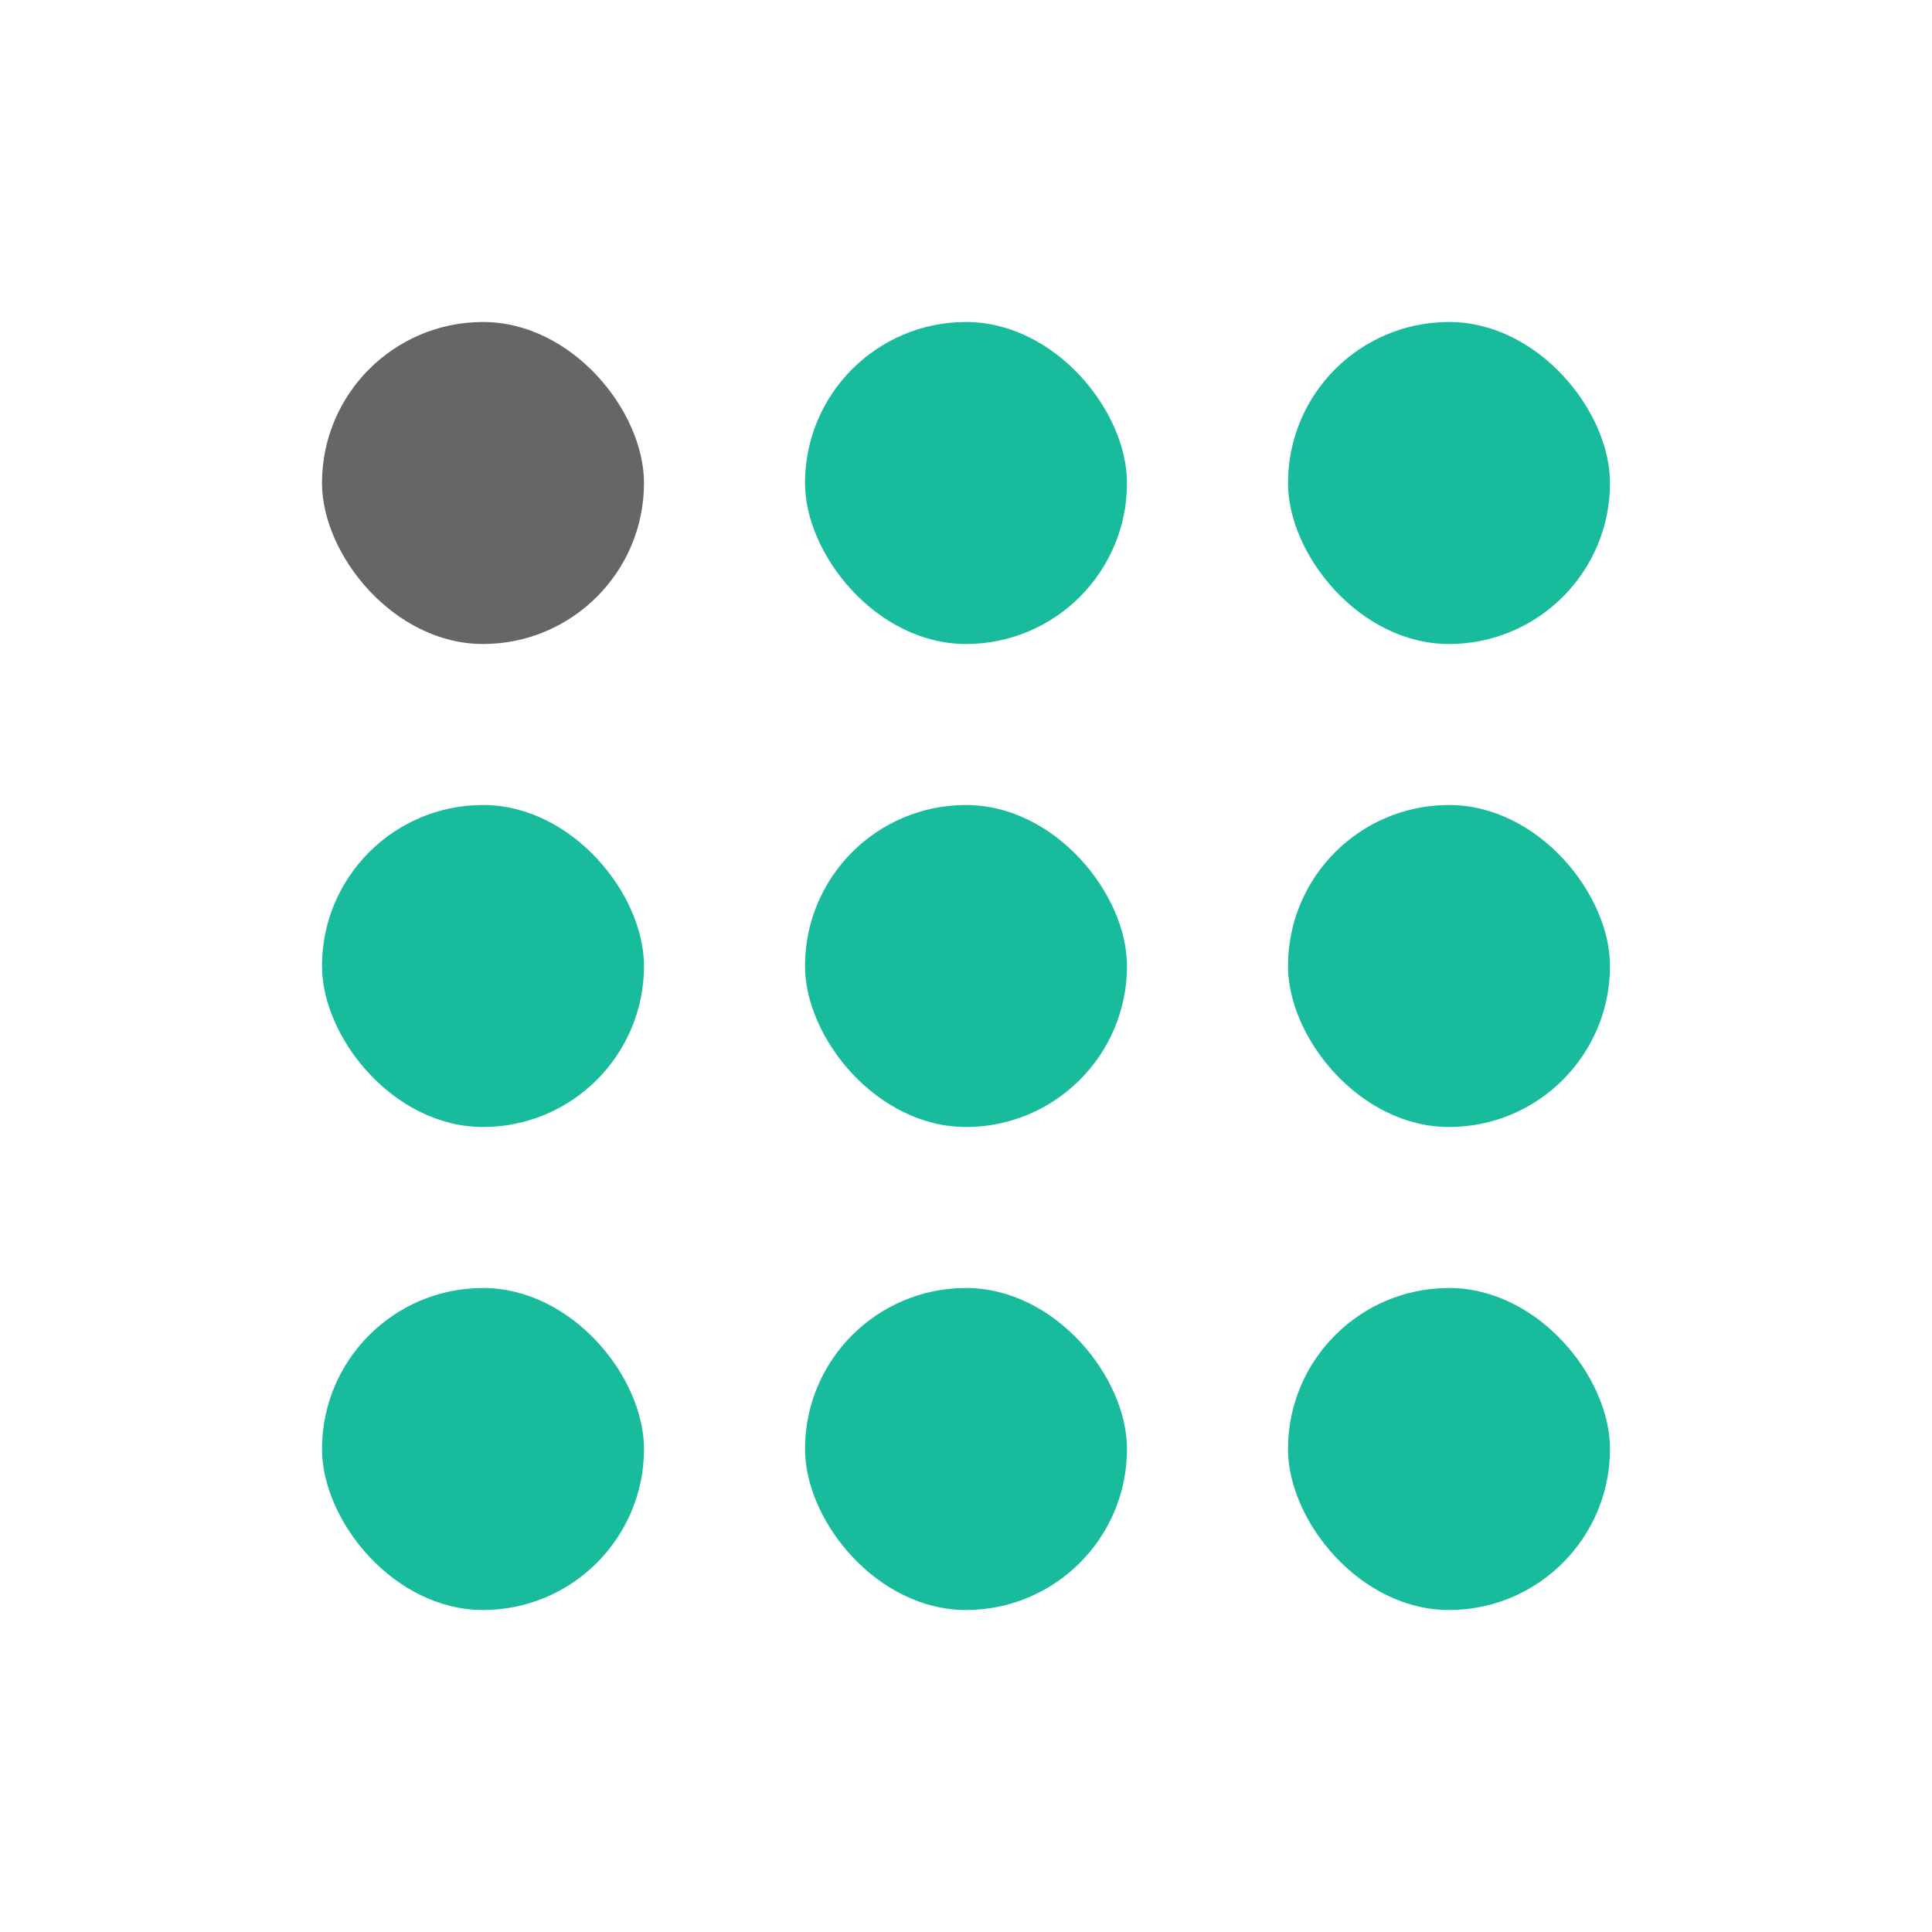 <svg class="icon" width="24px" height="24px" viewBox="0 0 24 24" version="1.1" xmlns="http://www.w3.org/2000/svg" xmlns:xlink="http://www.w3.org/1999/xlink">
                      <title>Icon For Dial-numbers</title>
                      <g stroke="none" stroke-width="1" fill="none" fill-rule="evenodd">
                        <rect opacity="0" x="0" y="0" width="24" height="24"></rect>
                        <rect fill="#000000" opacity="0.6" x="4" y="4" width="4" height="4" rx="2"></rect>
                        <rect fill="#18bc9c" x="4" y="10" width="4" height="4" rx="2"></rect>
                        <rect fill="#18bc9c" x="10" y="4" width="4" height="4" rx="2"></rect>
                        <rect fill="#18bc9c" x="10" y="10" width="4" height="4" rx="2"></rect>
                        <rect fill="#18bc9c" x="16" y="4" width="4" height="4" rx="2"></rect>
                        <rect fill="#18bc9c" x="16" y="10" width="4" height="4" rx="2"></rect>
                        <rect fill="#18bc9c" x="4" y="16" width="4" height="4" rx="2"></rect>
                        <rect fill="#18bc9c" x="10" y="16" width="4" height="4" rx="2"></rect>
                        <rect fill="#18bc9c" x="16" y="16" width="4" height="4" rx="2"></rect>
                      </g>
                    </svg>